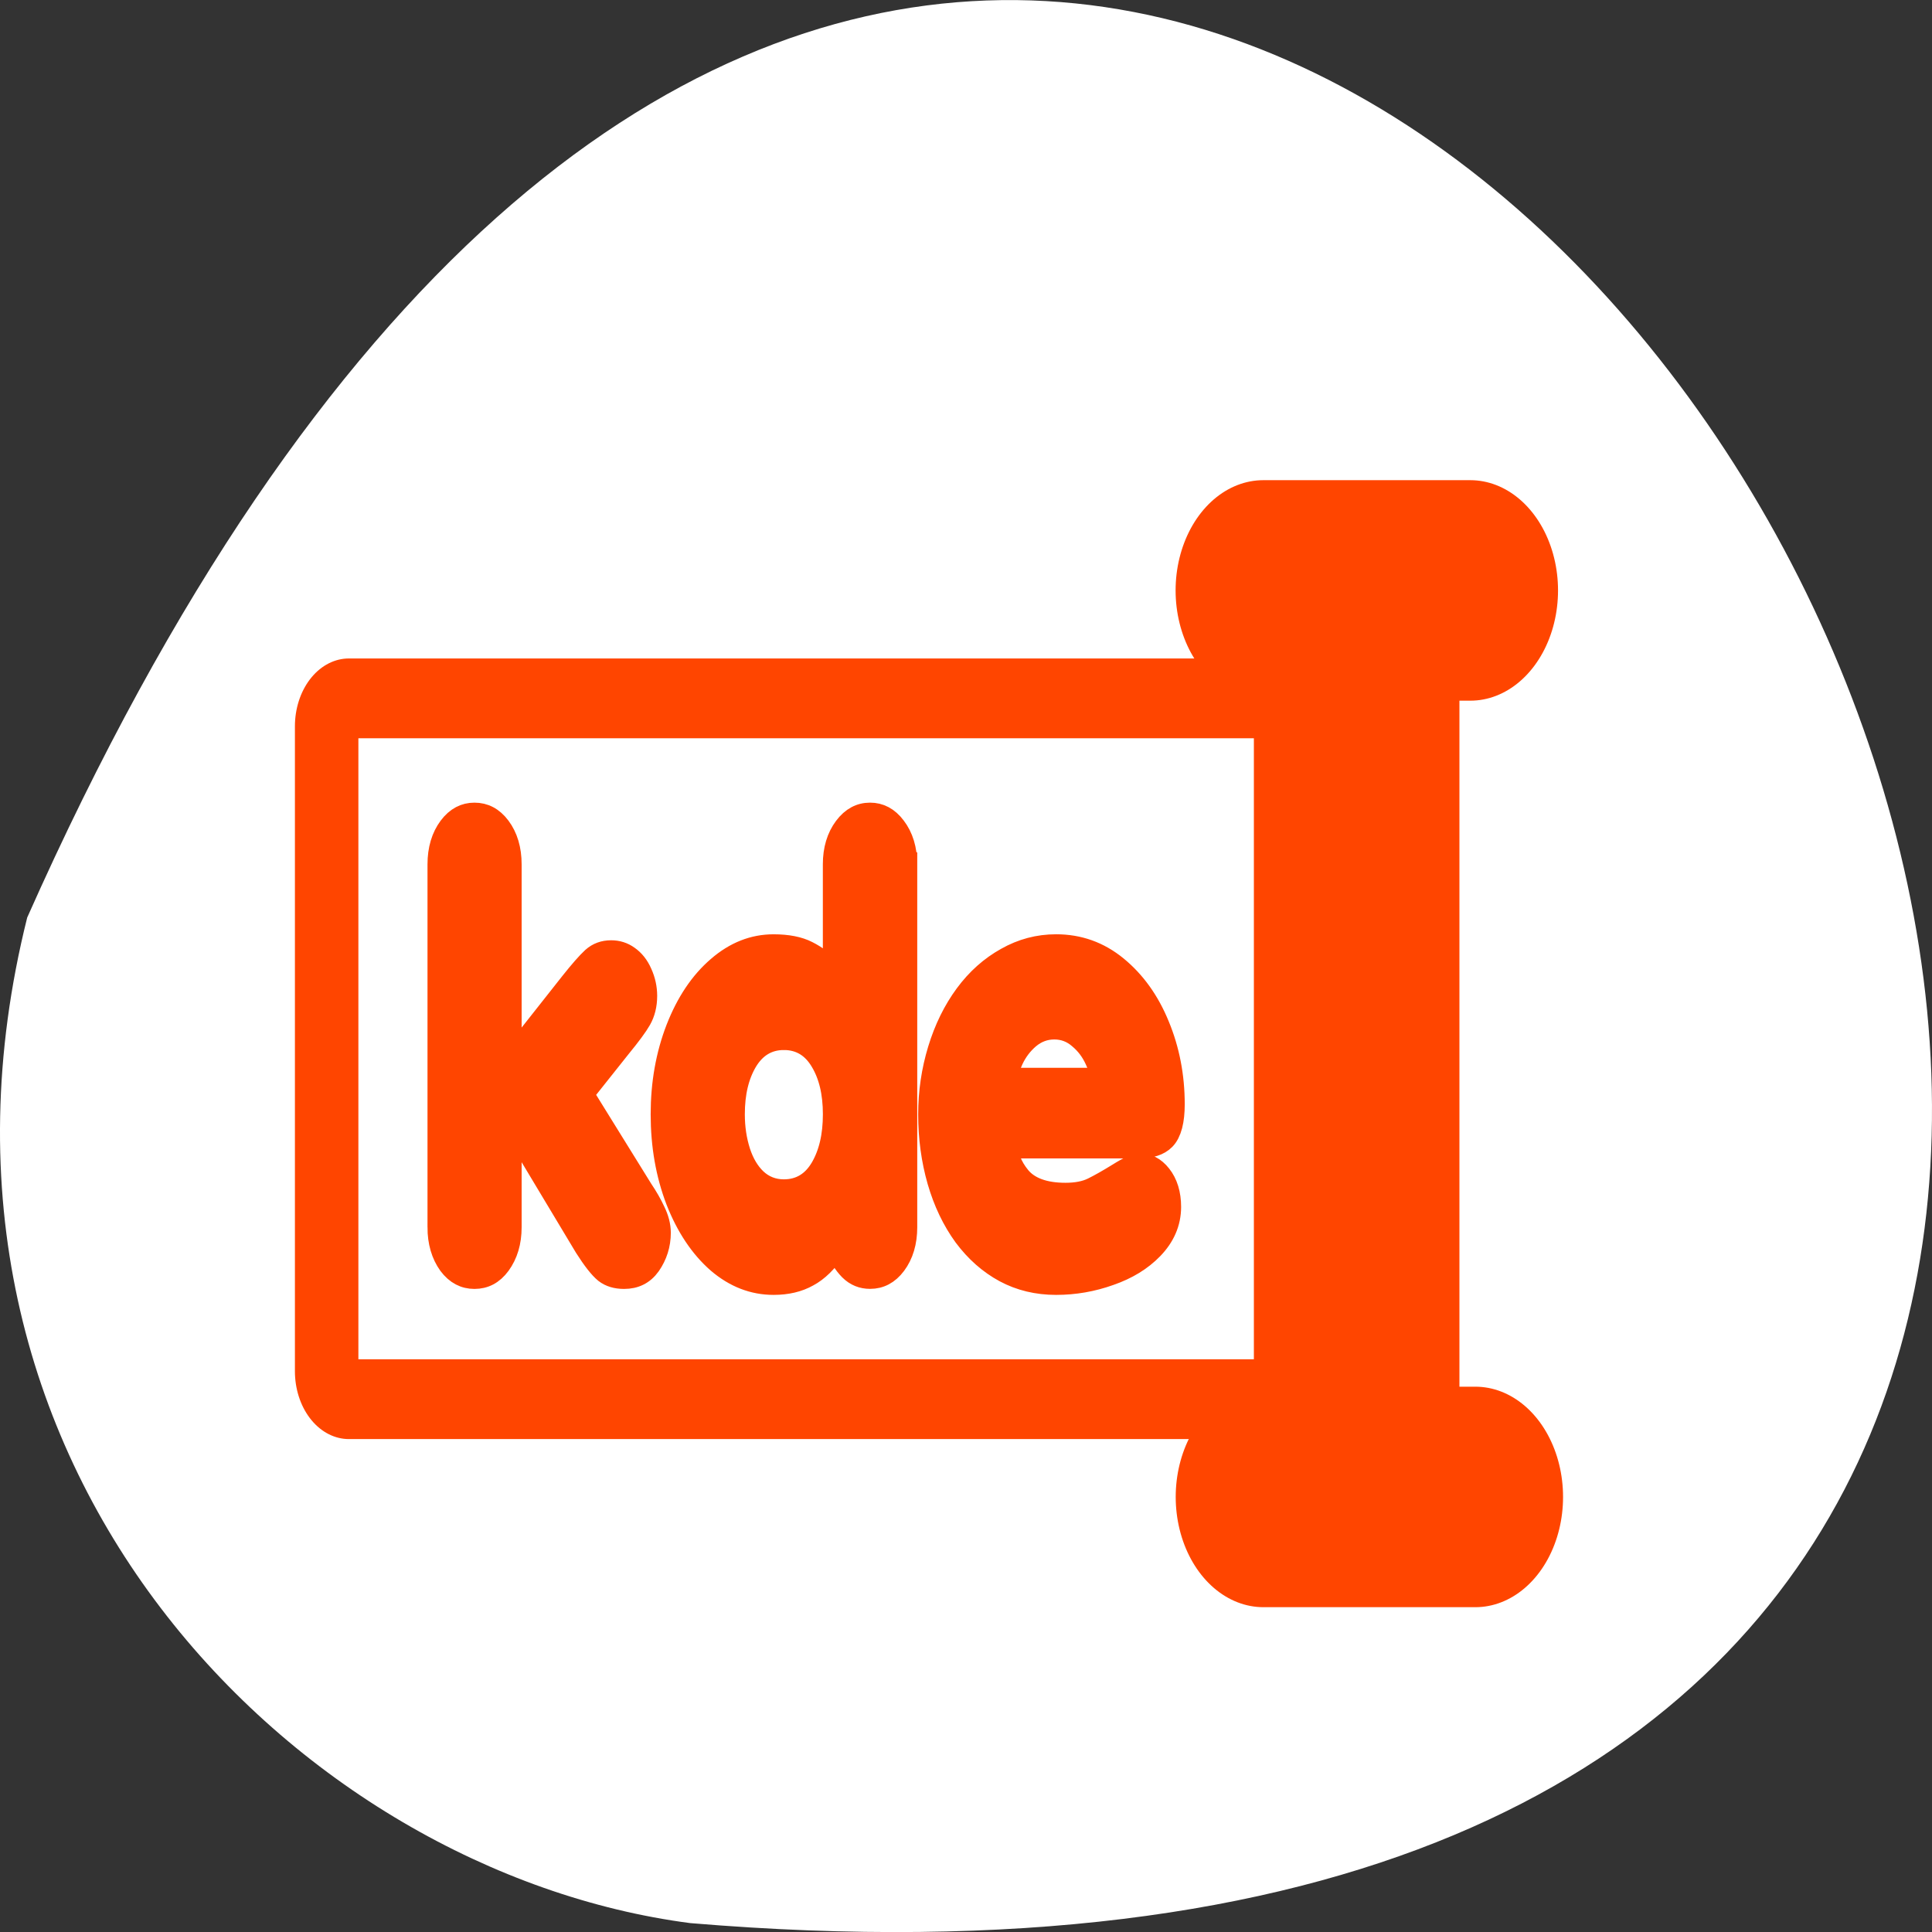 <svg xmlns="http://www.w3.org/2000/svg" viewBox="0 0 256 256"><rect x="0" y="0" width="256" height="256" fill="#333333" stroke="none"/><path d="m 3.604 121.58 c 154.26 -347.01 431.5 162.11 87.84 133.24 -51.745 -6.753 -106.08 -60.23 -87.84 -133.24 z" style="fill:#fff;color:#000"/><g transform="matrix(2.86 0 0 3.596 37.29 30.415)" style="stroke:#ff4500"><g style="fill:none;stroke-linecap:round;stroke-linejoin:round"><path d="m 45.49 13.298 h 9.593 m -4.568 0 v 32.524 m -5.02 0.879 h 9.821" style="stroke-width:8.125"/><path d="m 3.125 18.305 h 42.37 v 23.764 h -42.37 z" style="stroke-width:5"/></g><g><path d="m 39.498 39.464 h 7.558 m -3.599 0 v 25.624 m -3.959 0.693 h 7.738" transform="matrix(1.269 0 0 1.269 -4.643 -36.793)" style="fill:none;stroke-linecap:round;stroke-linejoin:round;stroke-width:2.462"/><path d="M 3.125,18.305 H45.495 V42.069 H3.125 z" style="fill:#fff;fill-rule:evenodd;stroke-width:0.881"/><path d="m 39.708 33.728 h -6.081 c 0 0.457 0.211 0.889 0.632 1.296 0.422 0.4 1.11 0.601 2.066 0.601 0.492 0 0.899 -0.063 1.223 -0.19 0.323 -0.126 0.72 -0.306 1.191 -0.537 0.478 -0.239 0.822 -0.358 1.033 -0.358 0.393 0 0.727 0.137 1 0.411 0.274 0.274 0.411 0.629 0.411 1.064 0 0.52 -0.26 0.994 -0.78 1.423 -0.513 0.422 -1.177 0.745 -1.992 0.97 -0.815 0.232 -1.655 0.348 -2.519 0.348 -0.892 0 -1.7 -0.155 -2.424 -0.464 -0.717 -0.309 -1.338 -0.745 -1.865 -1.307 -0.52 -0.569 -0.917 -1.23 -1.191 -1.981 -0.274 -0.759 -0.411 -1.56 -0.411 -2.403 0 -0.794 0.144 -1.567 0.432 -2.319 0.288 -0.752 0.696 -1.412 1.223 -1.981 0.527 -0.569 1.156 -1.015 1.886 -1.338 0.731 -0.33 1.514 -0.495 2.35 -0.495 1.075 0 2.027 0.27 2.856 0.811 0.829 0.541 1.468 1.251 1.918 2.129 0.457 0.878 0.685 1.82 0.685 2.824 0 0.576 -0.13 0.97 -0.39 1.18 -0.26 0.211 -0.678 0.316 -1.254 0.316 z m -6.081 -2.34 h 4.353 c 0 -0.267 -0.095 -0.562 -0.285 -0.885 -0.19 -0.33 -0.45 -0.604 -0.78 -0.822 -0.323 -0.225 -0.692 -0.337 -1.107 -0.337 -0.415 0 -0.79 0.112 -1.128 0.337 -0.33 0.225 -0.59 0.499 -0.78 0.822 -0.183 0.316 -0.274 0.611 -0.274 0.885 z m -4.669 -7.999 v 13.374 c 0 0.506 -0.158 0.927 -0.474 1.265 -0.316 0.337 -0.72 0.506 -1.212 0.506 -0.386 0 -0.713 -0.105 -0.98 -0.316 -0.26 -0.211 -0.457 -0.464 -0.59 -0.759 -0.379 0.464 -0.801 0.794 -1.265 0.991 -0.457 0.204 -1 0.306 -1.634 0.306 -0.963 0 -1.841 -0.27 -2.635 -0.811 -0.787 -0.548 -1.412 -1.293 -1.876 -2.234 -0.457 -0.949 -0.685 -1.985 -0.685 -3.109 0 -1.11 0.228 -2.136 0.685 -3.077 0.464 -0.949 1.093 -1.693 1.886 -2.234 0.794 -0.548 1.669 -0.822 2.624 -0.822 0.66 0 1.198 0.084 1.612 0.253 0.422 0.169 0.811 0.404 1.17 0.706 v -4.04 c 0 -0.499 0.158 -0.917 0.474 -1.254 0.323 -0.344 0.727 -0.516 1.212 -0.516 0.485 0 0.885 0.169 1.201 0.506 0.323 0.337 0.485 0.759 0.485 1.265 z m -5.68 6.344 c -0.717 0 -1.282 0.274 -1.697 0.822 -0.408 0.548 -0.611 1.23 -0.611 2.045 0 0.52 0.091 1 0.274 1.454 0.183 0.443 0.446 0.794 0.79 1.054 0.351 0.26 0.766 0.39 1.244 0.39 0.724 0 1.289 -0.274 1.697 -0.822 0.408 -0.555 0.611 -1.247 0.611 -2.076 0 -0.822 -0.204 -1.504 -0.611 -2.045 -0.408 -0.548 -0.973 -0.822 -1.697 -0.822 z m -16.01 7.03 v -13.374 c 0 -0.506 0.158 -0.927 0.474 -1.265 0.316 -0.337 0.717 -0.506 1.201 -0.506 0.492 0 0.896 0.169 1.212 0.506 0.316 0.337 0.474 0.759 0.474 1.265 v 7.23 l 2.74 -2.761 c 0.429 -0.429 0.762 -0.731 1 -0.906 0.246 -0.176 0.548 -0.263 0.906 -0.263 0.316 0 0.597 0.07 0.843 0.211 0.253 0.141 0.446 0.334 0.58 0.58 0.141 0.246 0.211 0.499 0.211 0.759 0 0.295 -0.081 0.555 -0.242 0.78 -0.155 0.218 -0.467 0.555 -0.938 1.012 l -1.813 1.813 l 2.824 3.625 c 0.232 0.274 0.422 0.537 0.569 0.79 0.155 0.253 0.232 0.488 0.232 0.706 0 0.393 -0.144 0.755 -0.432 1.086 -0.288 0.323 -0.699 0.485 -1.233 0.485 -0.379 0 -0.689 -0.074 -0.927 -0.221 -0.239 -0.155 -0.541 -0.46 -0.906 -0.917 l -3.372 -4.469 h -0.042 v 3.836 c 0 0.499 -0.158 0.92 -0.474 1.265 -0.309 0.337 -0.713 0.506 -1.212 0.506 -0.492 0 -0.896 -0.169 -1.212 -0.506 c -0.309 -0.344 -0.464 -0.766 -0.464 -1.265 z" style="fill:#ff4500"/></g></g></svg>